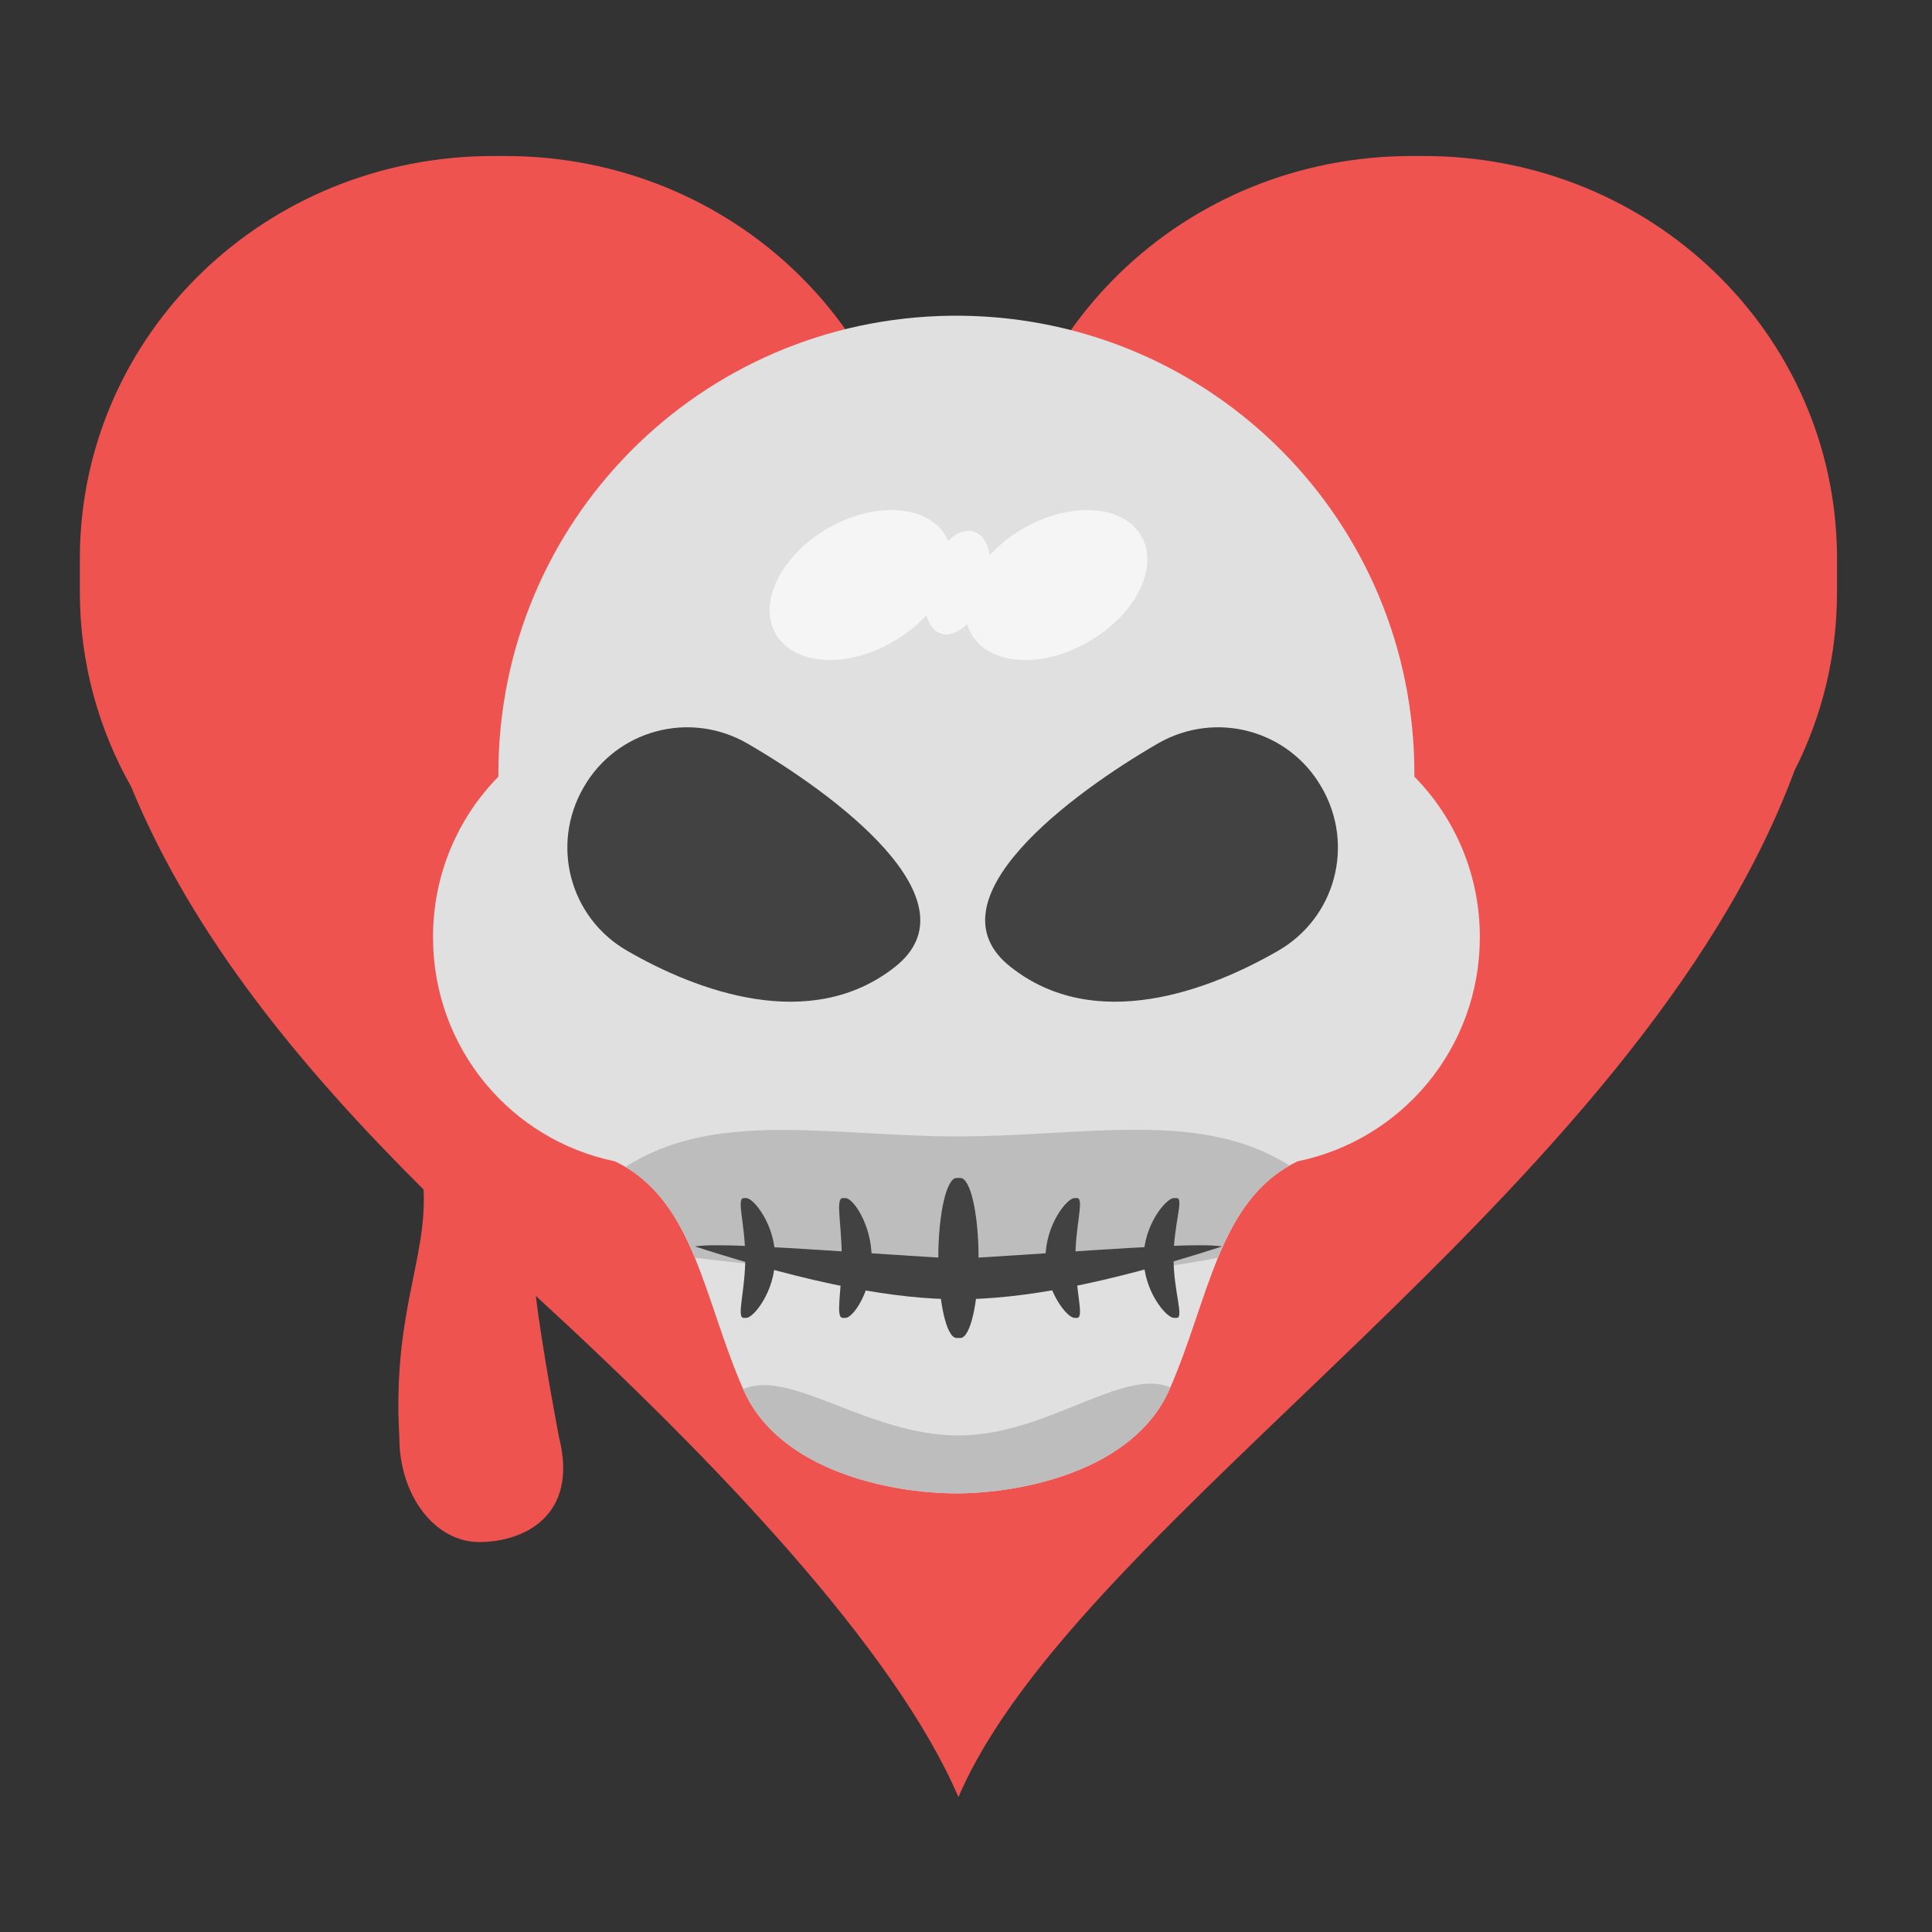 
<svg xmlns="http://www.w3.org/2000/svg" xmlns:xlink="http://www.w3.org/1999/xlink" width="24px" height="24px" viewBox="0 0 24 24" version="1.1">
<rect x="0" y="0" width="24" height="24" fill="#333333" stroke="none"/>
<g id="surface1">
<path style=" stroke:none;fill-rule:nonzero;fill:rgb(93.725%,32.549%,31.373%);fill-opacity:1;" d="M 6.125 1.938 C 3.297 1.938 1.016 4.145 0.992 6.898 C 0.992 6.906 0.992 6.91 0.992 6.918 C 0.992 6.926 0.992 6.93 0.992 6.938 L 0.992 7.355 C 0.992 8.23 1.223 9.055 1.629 9.773 C 2.402 11.652 3.766 13.289 5.262 14.777 C 5.305 15.652 4.871 16.328 4.961 17.859 C 4.961 18.578 5.402 19.156 5.953 19.156 C 6.504 19.156 7.191 18.832 6.945 17.859 C 6.945 17.859 6.738 16.777 6.656 16.098 C 8.895 18.152 11.121 20.492 11.906 22.324 C 13.395 18.852 20.348 14.824 22.293 9.57 C 22.633 8.902 22.82 8.152 22.82 7.355 L 22.82 6.938 C 22.82 6.93 22.82 6.926 22.82 6.918 C 22.82 6.91 22.82 6.906 22.82 6.898 C 22.797 4.145 20.516 1.938 17.688 1.938 L 17.535 1.938 C 14.707 1.938 12.426 4.145 12.402 6.898 C 12.402 7.766 12.031 8.883 11.906 9.379 C 11.781 8.883 11.488 7.68 11.41 6.898 C 11.387 4.145 9.105 1.938 6.277 1.938 Z M 6.125 1.938 "/>
<path style=" stroke:none;fill-rule:nonzero;fill:rgb(87.843%,87.843%,87.843%);fill-opacity:1;" d="M 11.879 3.922 C 11.859 3.922 11.836 3.922 11.816 3.922 C 8.695 3.957 6.191 6.48 6.191 9.609 C 6.191 9.625 6.191 9.637 6.191 9.648 C 5.688 10.16 5.379 10.863 5.379 11.641 C 5.379 13.02 6.344 14.16 7.637 14.426 C 8.629 14.895 8.742 16.152 9.238 17.27 C 9.684 18.273 11.066 18.551 11.879 18.551 C 12.691 18.551 14.074 18.273 14.523 17.27 C 15.02 16.152 15.133 14.895 16.121 14.426 C 17.414 14.16 18.383 13.02 18.383 11.641 C 18.383 10.863 18.074 10.16 17.57 9.648 C 17.57 9.637 17.57 9.625 17.57 9.609 C 17.57 6.48 15.066 3.957 11.941 3.922 C 11.922 3.922 11.902 3.922 11.879 3.922 Z M 11.879 3.922 "/>
<path style=" stroke:none;fill-rule:nonzero;fill:rgb(96.078%,96.078%,96.078%);fill-opacity:1;" d="M 11.098 7.969 C 11.68 7.633 11.973 7.047 11.746 6.656 C 11.523 6.27 10.867 6.227 10.285 6.562 C 9.703 6.898 9.41 7.488 9.637 7.875 C 9.859 8.266 10.516 8.309 11.098 7.969 Z M 11.098 7.969 "/>
<path style=" stroke:none;fill-rule:nonzero;fill:rgb(96.078%,96.078%,96.078%);fill-opacity:1;" d="M 12.715 6.562 C 12.133 6.898 11.84 7.488 12.066 7.875 C 12.289 8.266 12.945 8.309 13.527 7.969 C 14.109 7.633 14.402 7.047 14.176 6.656 C 13.953 6.27 13.297 6.227 12.715 6.562 Z M 12.715 6.562 "/>
<path style=" stroke:none;fill-rule:nonzero;fill:rgb(96.078%,96.078%,96.078%);fill-opacity:1;" d="M 11.746 6.75 C 11.535 6.984 11.43 7.391 11.512 7.66 C 11.594 7.926 11.828 7.957 12.043 7.723 C 12.254 7.492 12.359 7.086 12.277 6.816 C 12.195 6.547 11.957 6.52 11.746 6.75 Z M 11.746 6.75 "/>
<path style=" stroke:none;fill-rule:nonzero;fill:rgb(74.118%,74.118%,74.118%);fill-opacity:1;" d="M 14.133 14.035 C 13.438 14.031 12.688 14.117 11.906 14.117 C 10.328 14.117 8.887 13.777 7.77 14.496 C 8.191 14.746 8.438 15.152 8.633 15.625 C 10.875 15.891 13.078 16.02 15.129 15.625 C 15.328 15.141 15.582 14.727 16.02 14.48 C 15.461 14.125 14.824 14.035 14.133 14.035 Z M 14.133 14.035 "/>
<path style=" stroke:none;fill-rule:nonzero;fill:rgb(74.118%,74.118%,74.118%);fill-opacity:1;" d="M 11.906 17.832 C 10.789 17.832 9.809 16.992 9.23 17.258 C 9.234 17.262 9.234 17.266 9.238 17.27 C 9.684 18.273 11.066 18.551 11.879 18.551 C 12.691 18.551 14.074 18.273 14.523 17.27 C 14.527 17.258 14.531 17.246 14.535 17.234 C 13.953 16.984 12.996 17.832 11.906 17.832 Z M 11.906 17.832 "/>
<path style=" stroke:none;fill-rule:nonzero;fill:rgb(25.882%,25.882%,25.882%);fill-opacity:1;" d="M 11.883 14.633 L 11.93 14.633 C 12.055 14.633 12.156 15.078 12.156 15.625 C 12.156 16.176 12.055 16.621 11.93 16.621 L 11.883 16.621 C 11.758 16.621 11.656 16.176 11.656 15.625 C 11.656 15.078 11.758 14.633 11.883 14.633 Z M 11.883 14.633 "/>
<path style=" stroke:none;fill-rule:nonzero;fill:rgb(25.882%,25.882%,25.882%);fill-opacity:1;" d="M 10.469 14.883 L 10.504 14.883 C 10.598 14.883 10.828 15.215 10.828 15.625 C 10.828 16.039 10.598 16.371 10.504 16.371 L 10.469 16.371 C 10.375 16.371 10.457 16.039 10.457 15.625 C 10.457 15.215 10.375 14.883 10.469 14.883 Z M 10.469 14.883 "/>
<path style=" stroke:none;fill-rule:nonzero;fill:rgb(25.882%,25.882%,25.882%);fill-opacity:1;" d="M 9.238 14.883 L 9.27 14.883 C 9.363 14.883 9.629 15.215 9.629 15.625 C 9.629 16.039 9.363 16.371 9.27 16.371 L 9.238 16.371 C 9.145 16.371 9.258 16.039 9.258 15.625 C 9.258 15.215 9.145 14.883 9.238 14.883 Z M 9.238 14.883 "/>
<path style=" stroke:none;fill-rule:nonzero;fill:rgb(25.882%,25.882%,25.882%);fill-opacity:1;" d="M 14.582 14.883 L 14.617 14.883 C 14.711 14.883 14.578 15.215 14.578 15.625 C 14.578 16.039 14.711 16.371 14.617 16.371 L 14.582 16.371 C 14.488 16.371 14.207 16.039 14.207 15.625 C 14.207 15.215 14.488 14.883 14.582 14.883 Z M 14.582 14.883 "/>
<path style=" stroke:none;fill-rule:nonzero;fill:rgb(25.882%,25.882%,25.882%);fill-opacity:1;" d="M 13.348 14.883 L 13.379 14.883 C 13.473 14.883 13.359 15.215 13.359 15.625 C 13.359 16.039 13.473 16.371 13.379 16.371 L 13.348 16.371 C 13.254 16.371 12.988 16.039 12.988 15.625 C 12.988 15.215 13.254 14.883 13.348 14.883 Z M 13.348 14.883 "/>
<path style=" stroke:none;fill-rule:nonzero;fill:rgb(25.882%,25.882%,25.882%);fill-opacity:1;" d="M 9.281 9.234 C 8.566 8.824 7.66 9.066 7.25 9.781 C 6.836 10.496 7.078 11.402 7.793 11.812 C 8.652 12.309 10.066 12.84 11.117 12.012 C 12.164 11.188 10.355 9.855 9.281 9.234 Z M 9.281 9.234 "/>
<path style=" stroke:none;fill-rule:nonzero;fill:rgb(25.882%,25.882%,25.882%);fill-opacity:1;" d="M 14.387 9.234 C 15.102 8.824 16.008 9.066 16.418 9.781 C 16.832 10.496 16.59 11.402 15.875 11.812 C 15.016 12.309 13.602 12.84 12.555 12.012 C 11.504 11.188 13.312 9.855 14.387 9.234 Z M 14.387 9.234 "/>
<path style=" stroke:none;fill-rule:nonzero;fill:rgb(25.882%,25.882%,25.882%);fill-opacity:1;" d="M 8.914 15.469 C 8.789 15.469 8.695 15.473 8.633 15.484 C 10.125 15.965 11.125 16.137 11.906 16.141 C 12.688 16.137 13.688 15.965 15.18 15.484 C 15.117 15.473 15.023 15.469 14.898 15.469 C 14.32 15.469 13.125 15.566 11.906 15.637 C 10.688 15.566 9.492 15.469 8.914 15.469 Z M 8.914 15.469 "/>
</g>
</svg>
